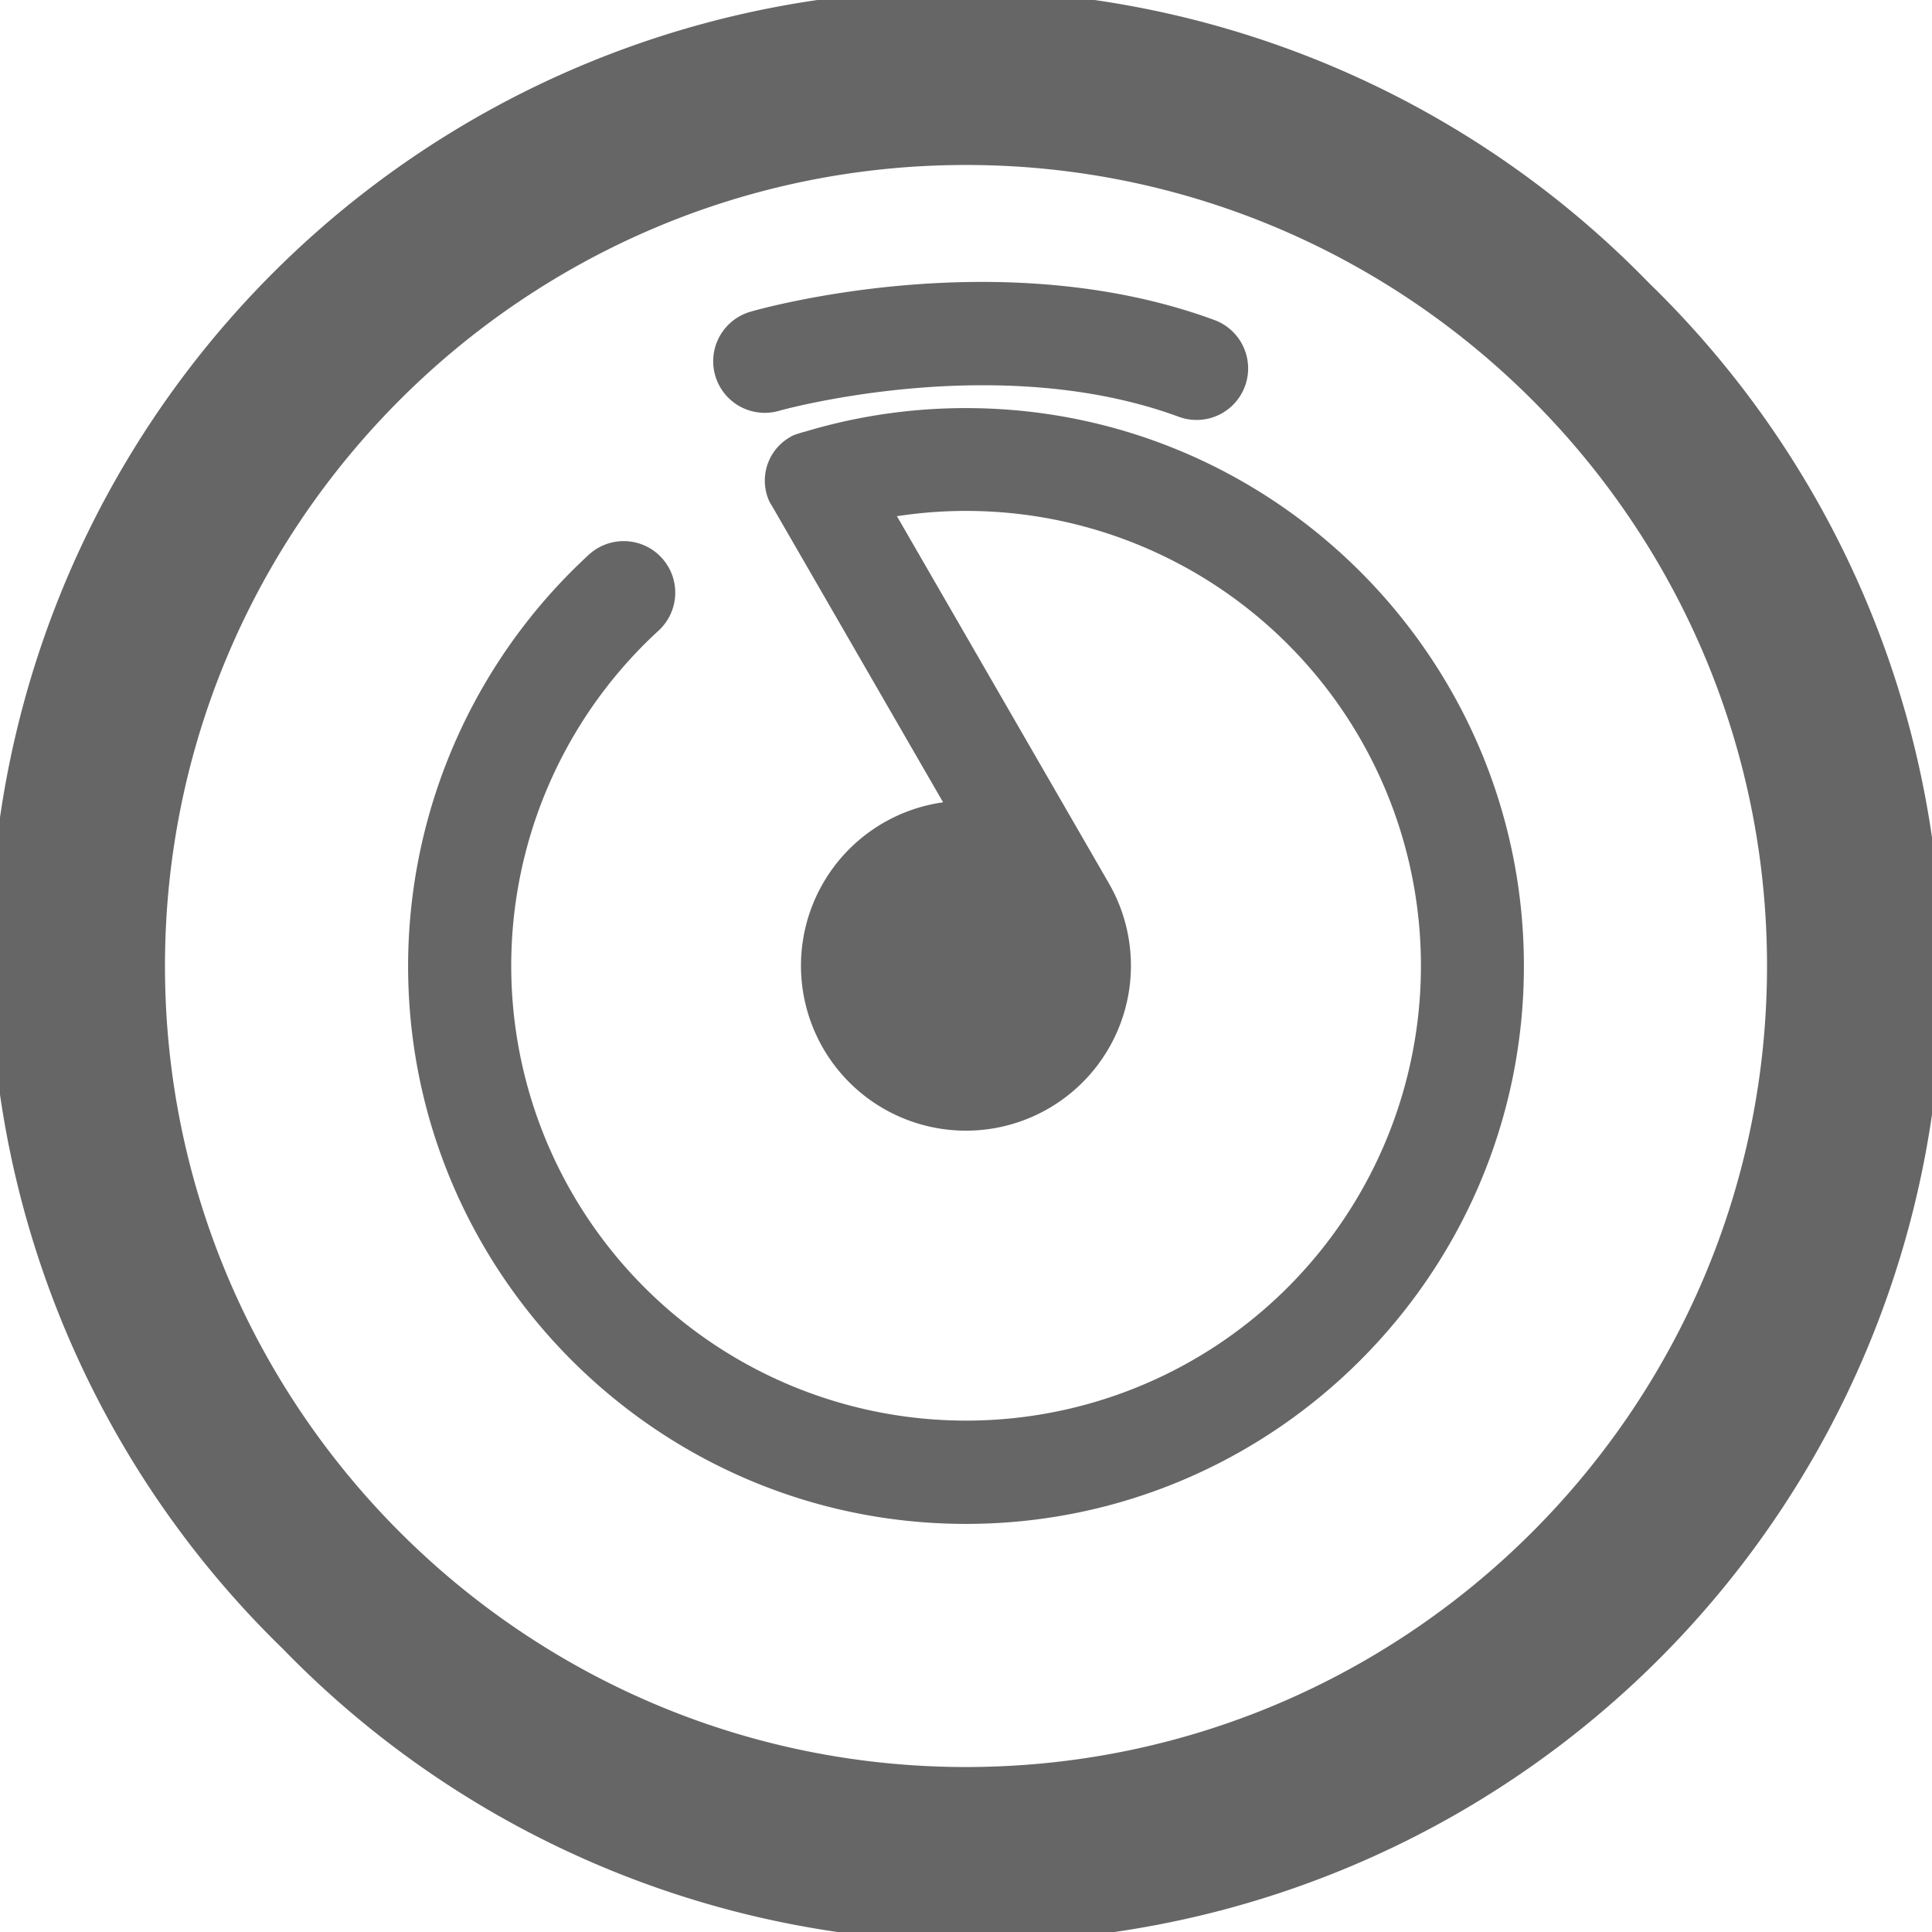 <svg id="图层_1" data-name="图层 1" xmlns="http://www.w3.org/2000/svg" viewBox="0 0 512 512"><defs><style>.cls-1{fill:#666;}</style></defs><title>音乐</title><path class="cls-1" d="M437,75A256,256,0,1,0,75,437,256,256,0,1,0,437,75ZM256,468.28C138.95,468.28,43.72,373.05,43.72,256S138.95,43.72,256,43.72,468.28,138.95,468.28,256,373.05,468.28,256,468.28Z" transform="translate(0)"/><path class="cls-1" d="M256,108.15a148.48,148.48,0,0,0-32.77,3.64l0,0c-3.37.77-6.69,1.64-10,2.64l-.09,0c-.86.25-1.72.52-2.57.8l-.33.15c-.35.16-.7.34-1,.54A13.28,13.28,0,0,0,203.94,133l1.18,2,5.08,8.8.26.45,39.47,68.37a43.72,43.72,0,1,0,43.92,21.44l0,0-56.15-97.26a120.54,120.54,0,1,1-63.29,30.43,13.66,13.66,0,1,0-18.5-20.1A148.25,148.25,0,0,0,108.15,256c0,81.52,66.33,147.85,147.85,147.85S403.85,337.52,403.85,256,337.52,108.15,256,108.15Z" transform="translate(0)"/><path class="cls-1" d="M206.44,108.87c.57-.16,57.8-16.16,105.94,1.58a13.66,13.66,0,0,0,9.45-25.64c-56.69-20.9-120.27-3-122.94-2.2a13.66,13.66,0,0,0,7.56,26.26Z" transform="translate(0)"/></svg>